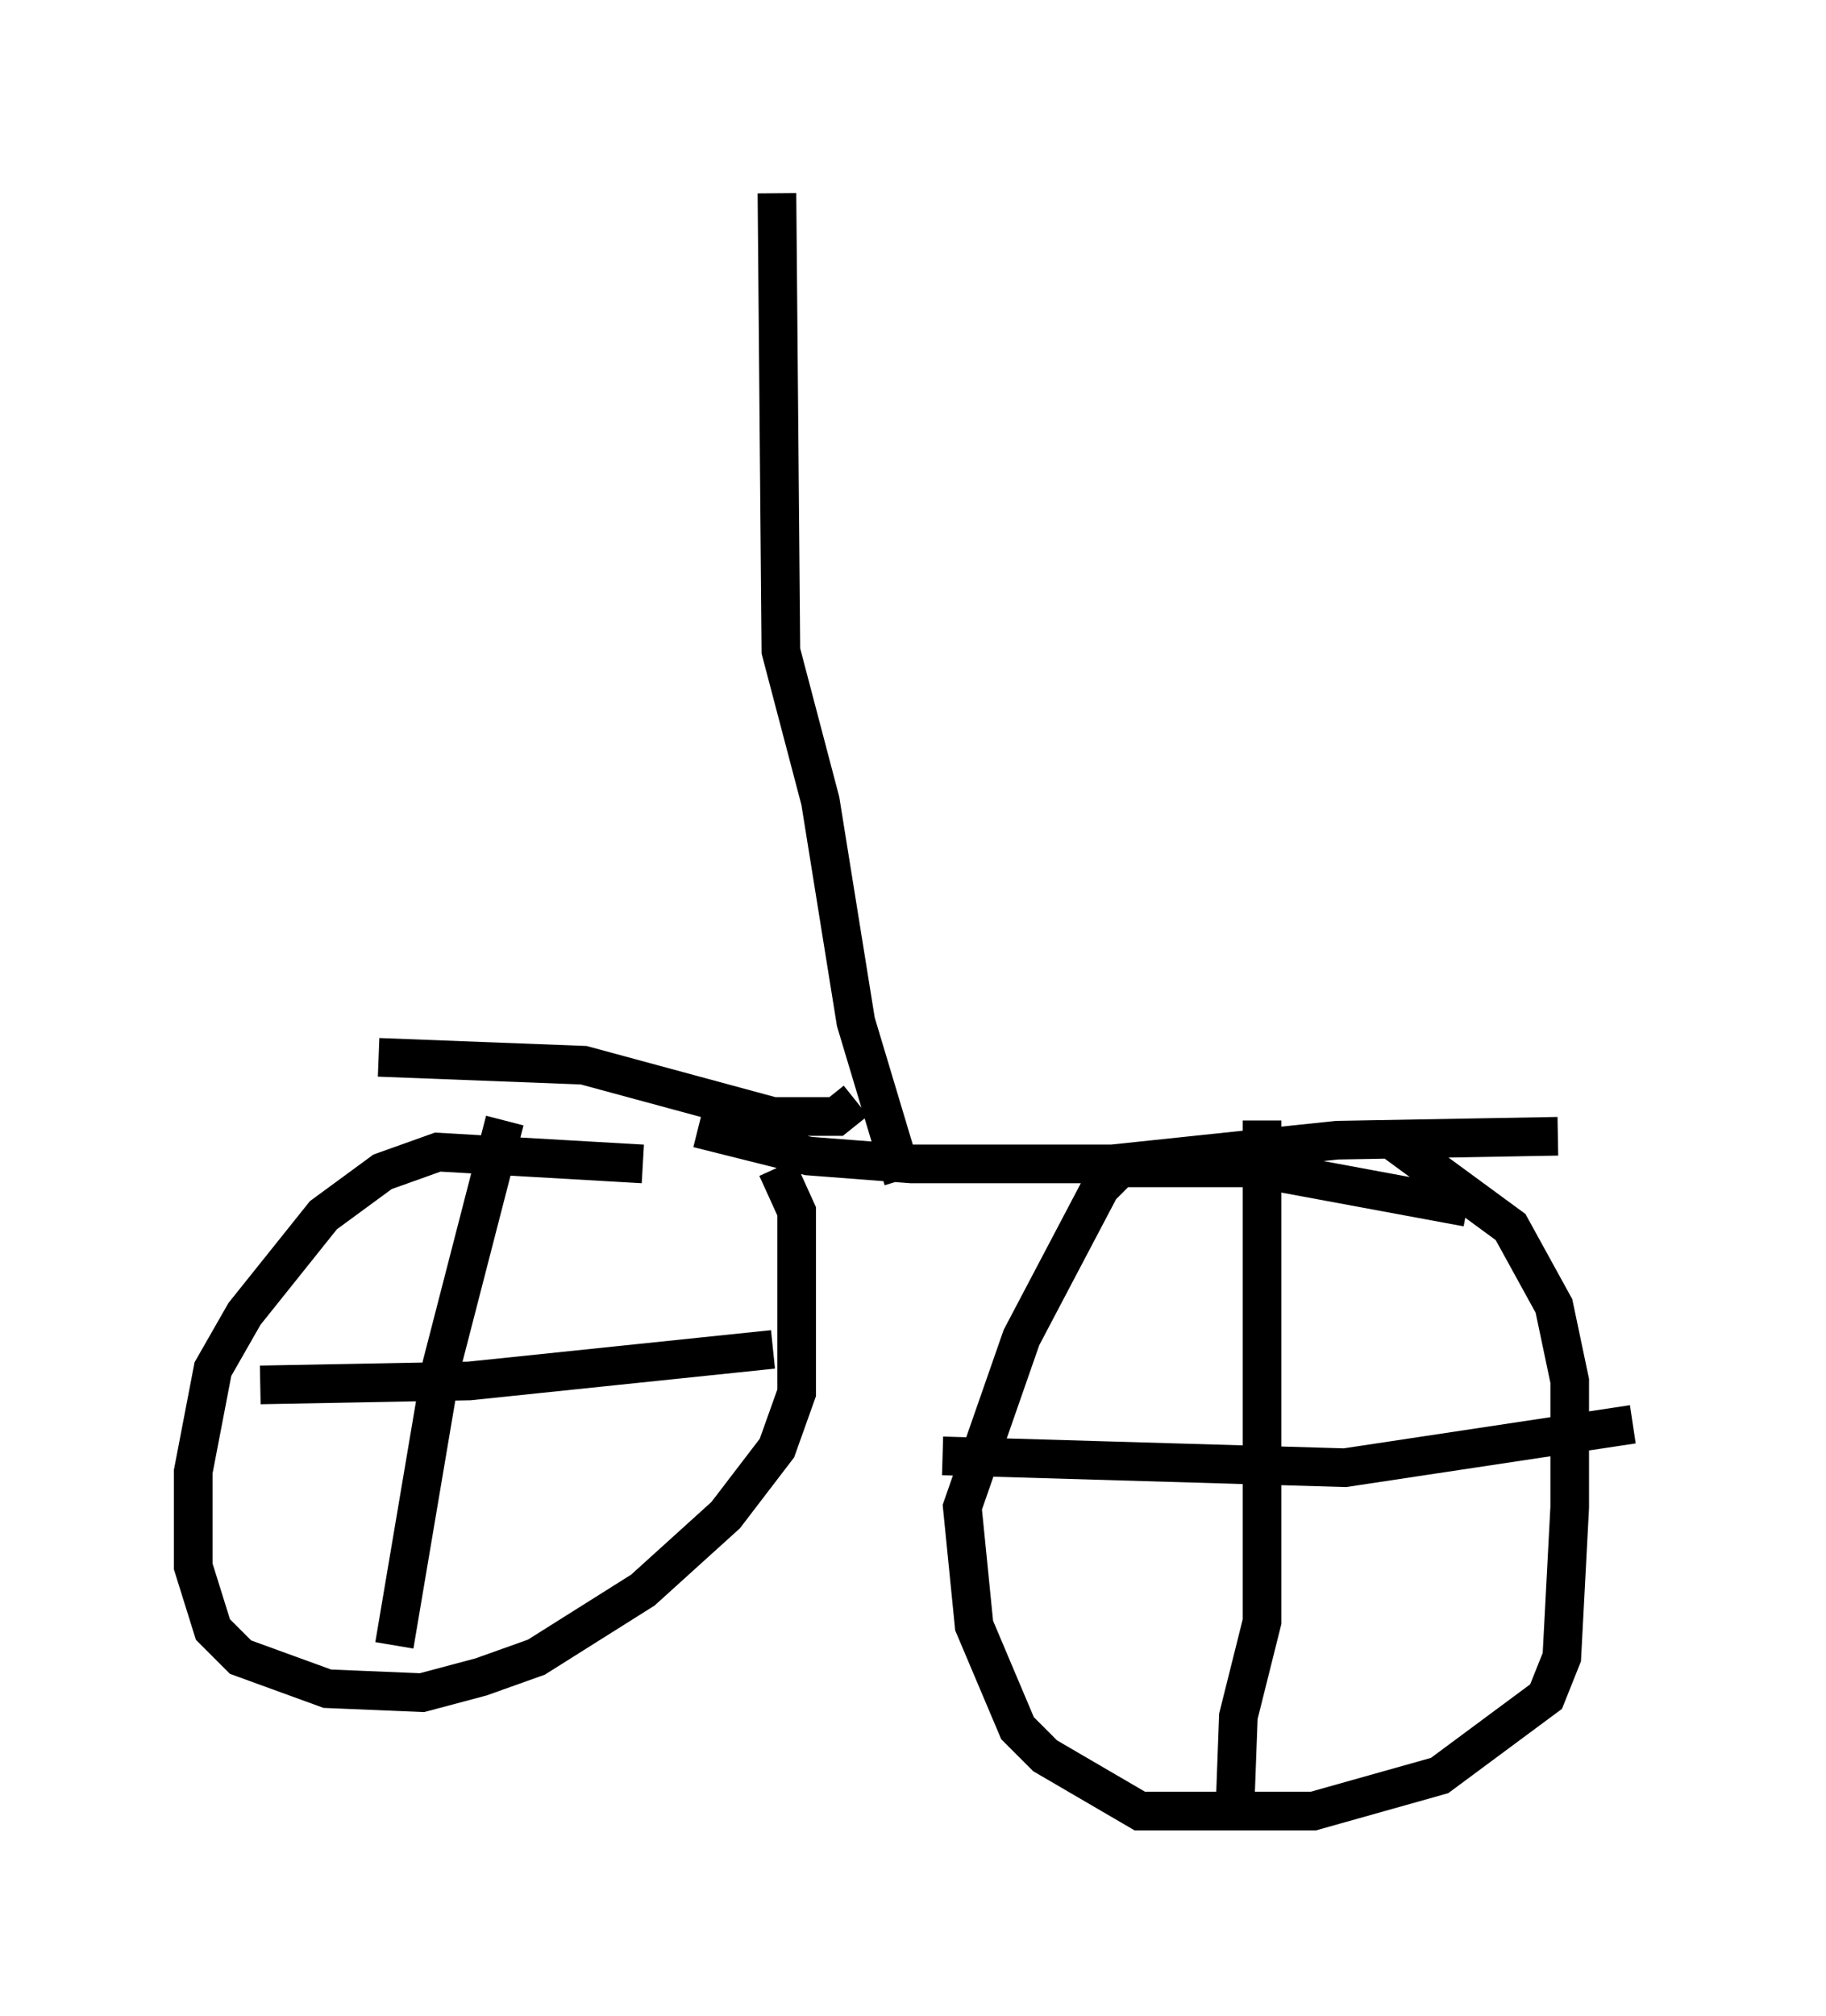 <?xml version="1.0" encoding="utf-8" ?>
<svg baseProfile="full" height="52.161" version="1.1" width="47.261" xmlns="http://www.w3.org/2000/svg" xmlns:ev="http://www.w3.org/2001/xml-events" xmlns:xlink="http://www.w3.org/1999/xlink"><defs /><rect fill="white" height="52.161" width="47.261" x="0" y="0" /><path d="M19.292, 31.338 m-2.654, -1.225 l-5.308, -0.306 -1.429, 0.51 l-1.531, 1.123 -2.042, 2.552 l-0.817, 1.429 -0.51, 2.654 l0.0, 2.45 0.51, 1.633 l0.715, 0.715 2.246, 0.817 l2.45, 0.102 1.531, -0.408 l1.429, -0.51 2.756, -1.735 l2.144, -1.94 1.327, -1.735 l0.51, -1.429 0.0, -4.696 l-0.51, -1.123 m-7.044, -1.225 l-1.633, 6.329 -1.225, 7.248 m-3.471, -6.738 l5.41, -0.102 7.861, -0.817 m17.967, -3.675 l-5.513, -1.021 -3.471, 0.0 l-0.51, 0.51 -2.042, 3.879 l-1.531, 4.39 0.306, 3.063 l1.123, 2.654 0.715, 0.715 l2.45, 1.429 4.492, 0.0 l3.267, -0.919 2.756, -2.042 l0.408, -1.021 0.204, -3.879 l0.0, -3.267 -0.408, -1.94 l-1.123, -2.042 -3.063, -2.246 m-3.369, -0.51 l0.0, 12.965 -0.613, 2.45 l-0.102, 2.756 m-7.554, -9.494 l10.413, 0.306 7.452, -1.123 m-24.194, -7.656 l2.858, 0.715 2.654, 0.204 l5.206, 0.0 5.819, -0.613 l5.717, -0.102 m-18.171, -0.919 l-0.51, 0.408 -1.633, 0.0 l-4.9, -1.327 -5.308, -0.204 m13.577, 3.165 l-1.225, -4.083 -0.919, -5.717 l-1.021, -3.879 -0.102, -11.842 " fill="none" stroke="black" stroke-width="1" /></svg>